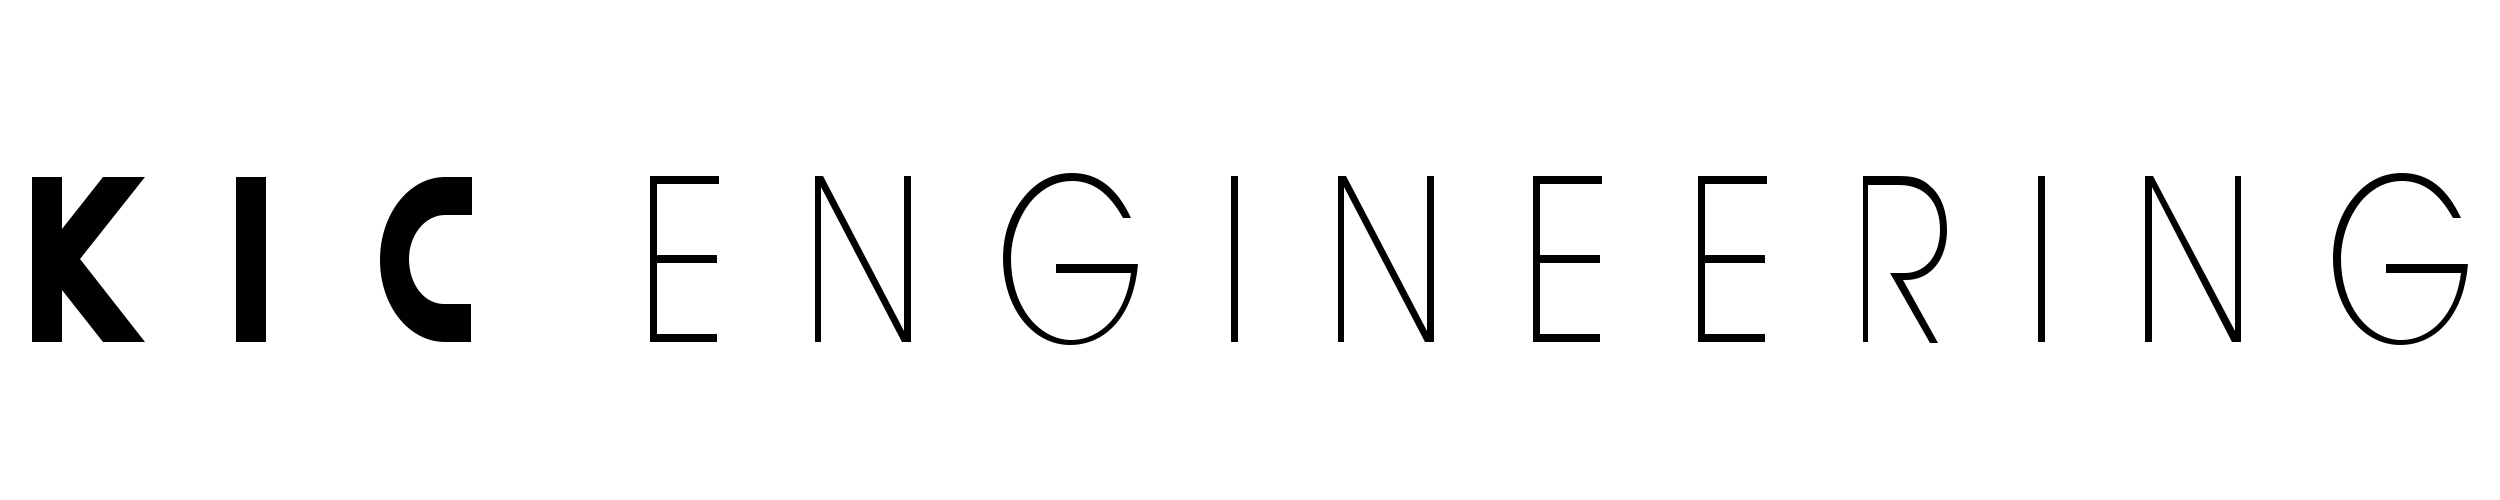 <?xml version="1.0" encoding="utf-8"?>
<!-- Generator: Adobe Illustrator 18.1.1, SVG Export Plug-In . SVG Version: 6.00 Build 0)  -->
<svg version="1.1" id="Layer_1" xmlns="http://www.w3.org/2000/svg" xmlns:xlink="http://www.w3.org/1999/xlink" x="0px" y="0px"
	 viewBox="0 0 250 50" enable-background="new 0 0 250 50" xml:space="preserve">
<g>
	<rect x="23.6" y="17.7" fill="#010101" width="3" height="16.5"/>
	<polygon fill="#010101" points="14.5,34.2 8,25.9 14.5,17.7 10.3,17.7 6.2,22.9 6.2,17.7 3.2,17.7 3.2,34.2 6.2,34.2 6.2,29 
		10.3,34.2 	"/>
	<path fill="#010101" d="M44.5,21.5C44.5,21.5,44.5,21.5,44.5,21.5L44.5,21.5h2.7v-3.8h-2.7v0c-3.6,0-6.5,3.7-6.5,8.3
		c0,4.6,2.9,8.2,6.5,8.2l0,0h0c0,0,0,0,0,0h2.6v-3.8h-2.7v0c-2,0-3.5-2-3.5-4.5C40.9,23.5,42.5,21.5,44.5,21.5z"/>
	<rect x="10.2" y="17.8" fill="#010101" width="2.1" height="2.7"/>
	<polygon fill="#010101" points="71.7,25.5 71.7,26.3 65.7,26.3 65.7,33.4 71.7,33.4 71.7,34.2 65,34.2 65,17.6 71.9,17.6 
		71.9,18.4 65.7,18.4 65.7,25.5 	"/>
	<polygon fill="#010101" points="90.4,17.6 91.1,17.6 91.1,34.2 90.2,34.2 82.1,18.7 82.1,34.2 81.5,34.2 81.5,17.6 82.3,17.6 
		90.4,33.1 	"/>
	<path fill="#010101" d="M105.6,27.1v-0.7h8.2c-0.4,5-3.1,8.1-6.8,8.1c-3.8,0-6.7-3.8-6.7-8.7c0-2.3,0.7-4.4,2.1-6.1
		c1.3-1.6,2.9-2.4,4.8-2.4c2.6,0,4.5,1.5,5.9,4.5h-0.8c-1.4-2.5-3-3.7-5.1-3.7c-1.5,0-2.7,0.6-3.8,1.7c-1.4,1.5-2.3,3.8-2.3,6.1
		c0,2.2,0.6,4.2,1.7,5.7c1.1,1.5,2.7,2.4,4.3,2.4c3,0,5.5-2.6,6-6.7H105.6z"/>
	<rect x="123.1" y="17.6" fill="#010101" width="0.7" height="16.6"/>
	<polygon fill="#010101" points="142.7,17.6 143.4,17.6 143.4,34.2 142.5,34.2 134.4,18.7 134.4,34.2 133.8,34.2 133.8,17.6 
		134.6,17.6 142.7,33.1 	"/>
	<polygon fill="#010101" points="160,25.5 160,26.3 154,26.3 154,33.4 160,33.4 160,34.2 153.3,34.2 153.3,17.6 160.2,17.6 
		160.2,18.4 154,18.4 154,25.5 	"/>
	<polygon fill="#010101" points="176.5,25.5 176.5,26.3 170.5,26.3 170.5,33.4 176.5,33.4 176.5,34.2 169.8,34.2 169.8,17.6 
		176.7,17.6 176.7,18.4 170.5,18.4 170.5,25.5 	"/>
	<path fill="#010101" d="M186.9,34.2h-0.6V17.6h3.5c1.2,0,2.3,0.1,3.2,1c1.1,0.9,1.7,2.5,1.7,4.4c0,2.9-1.6,5-4.1,5h-0.3l3.5,6.3
		h-0.8l-4-7h1.5c2.1,0,3.5-1.8,3.5-4.3c0-2.7-1.4-4.5-4.1-4.5h-3.1V34.2z"/>
	<rect x="203.8" y="17.6" fill="#010101" width="0.7" height="16.6"/>
	<polygon fill="#010101" points="223.5,17.6 224.1,17.6 224.1,34.2 223.2,34.2 215.2,18.7 215.2,34.2 214.5,34.2 214.5,17.6 
		215.3,17.6 223.5,33.1 	"/>
	<path fill="#010101" d="M238.6,27.1v-0.7h8.2c-0.4,5-3.1,8.1-6.8,8.1c-3.8,0-6.7-3.8-6.7-8.7c0-2.3,0.7-4.4,2.1-6.1
		c1.3-1.6,2.9-2.4,4.8-2.4c2.6,0,4.5,1.5,5.9,4.5h-0.8c-1.4-2.5-3-3.7-5.1-3.7c-1.5,0-2.7,0.6-3.8,1.7c-1.4,1.5-2.3,3.8-2.3,6.1
		c0,2.2,0.6,4.2,1.7,5.7c1.1,1.5,2.7,2.4,4.3,2.4c3,0,5.5-2.6,6-6.7H238.6z"/>
</g>
</svg>

